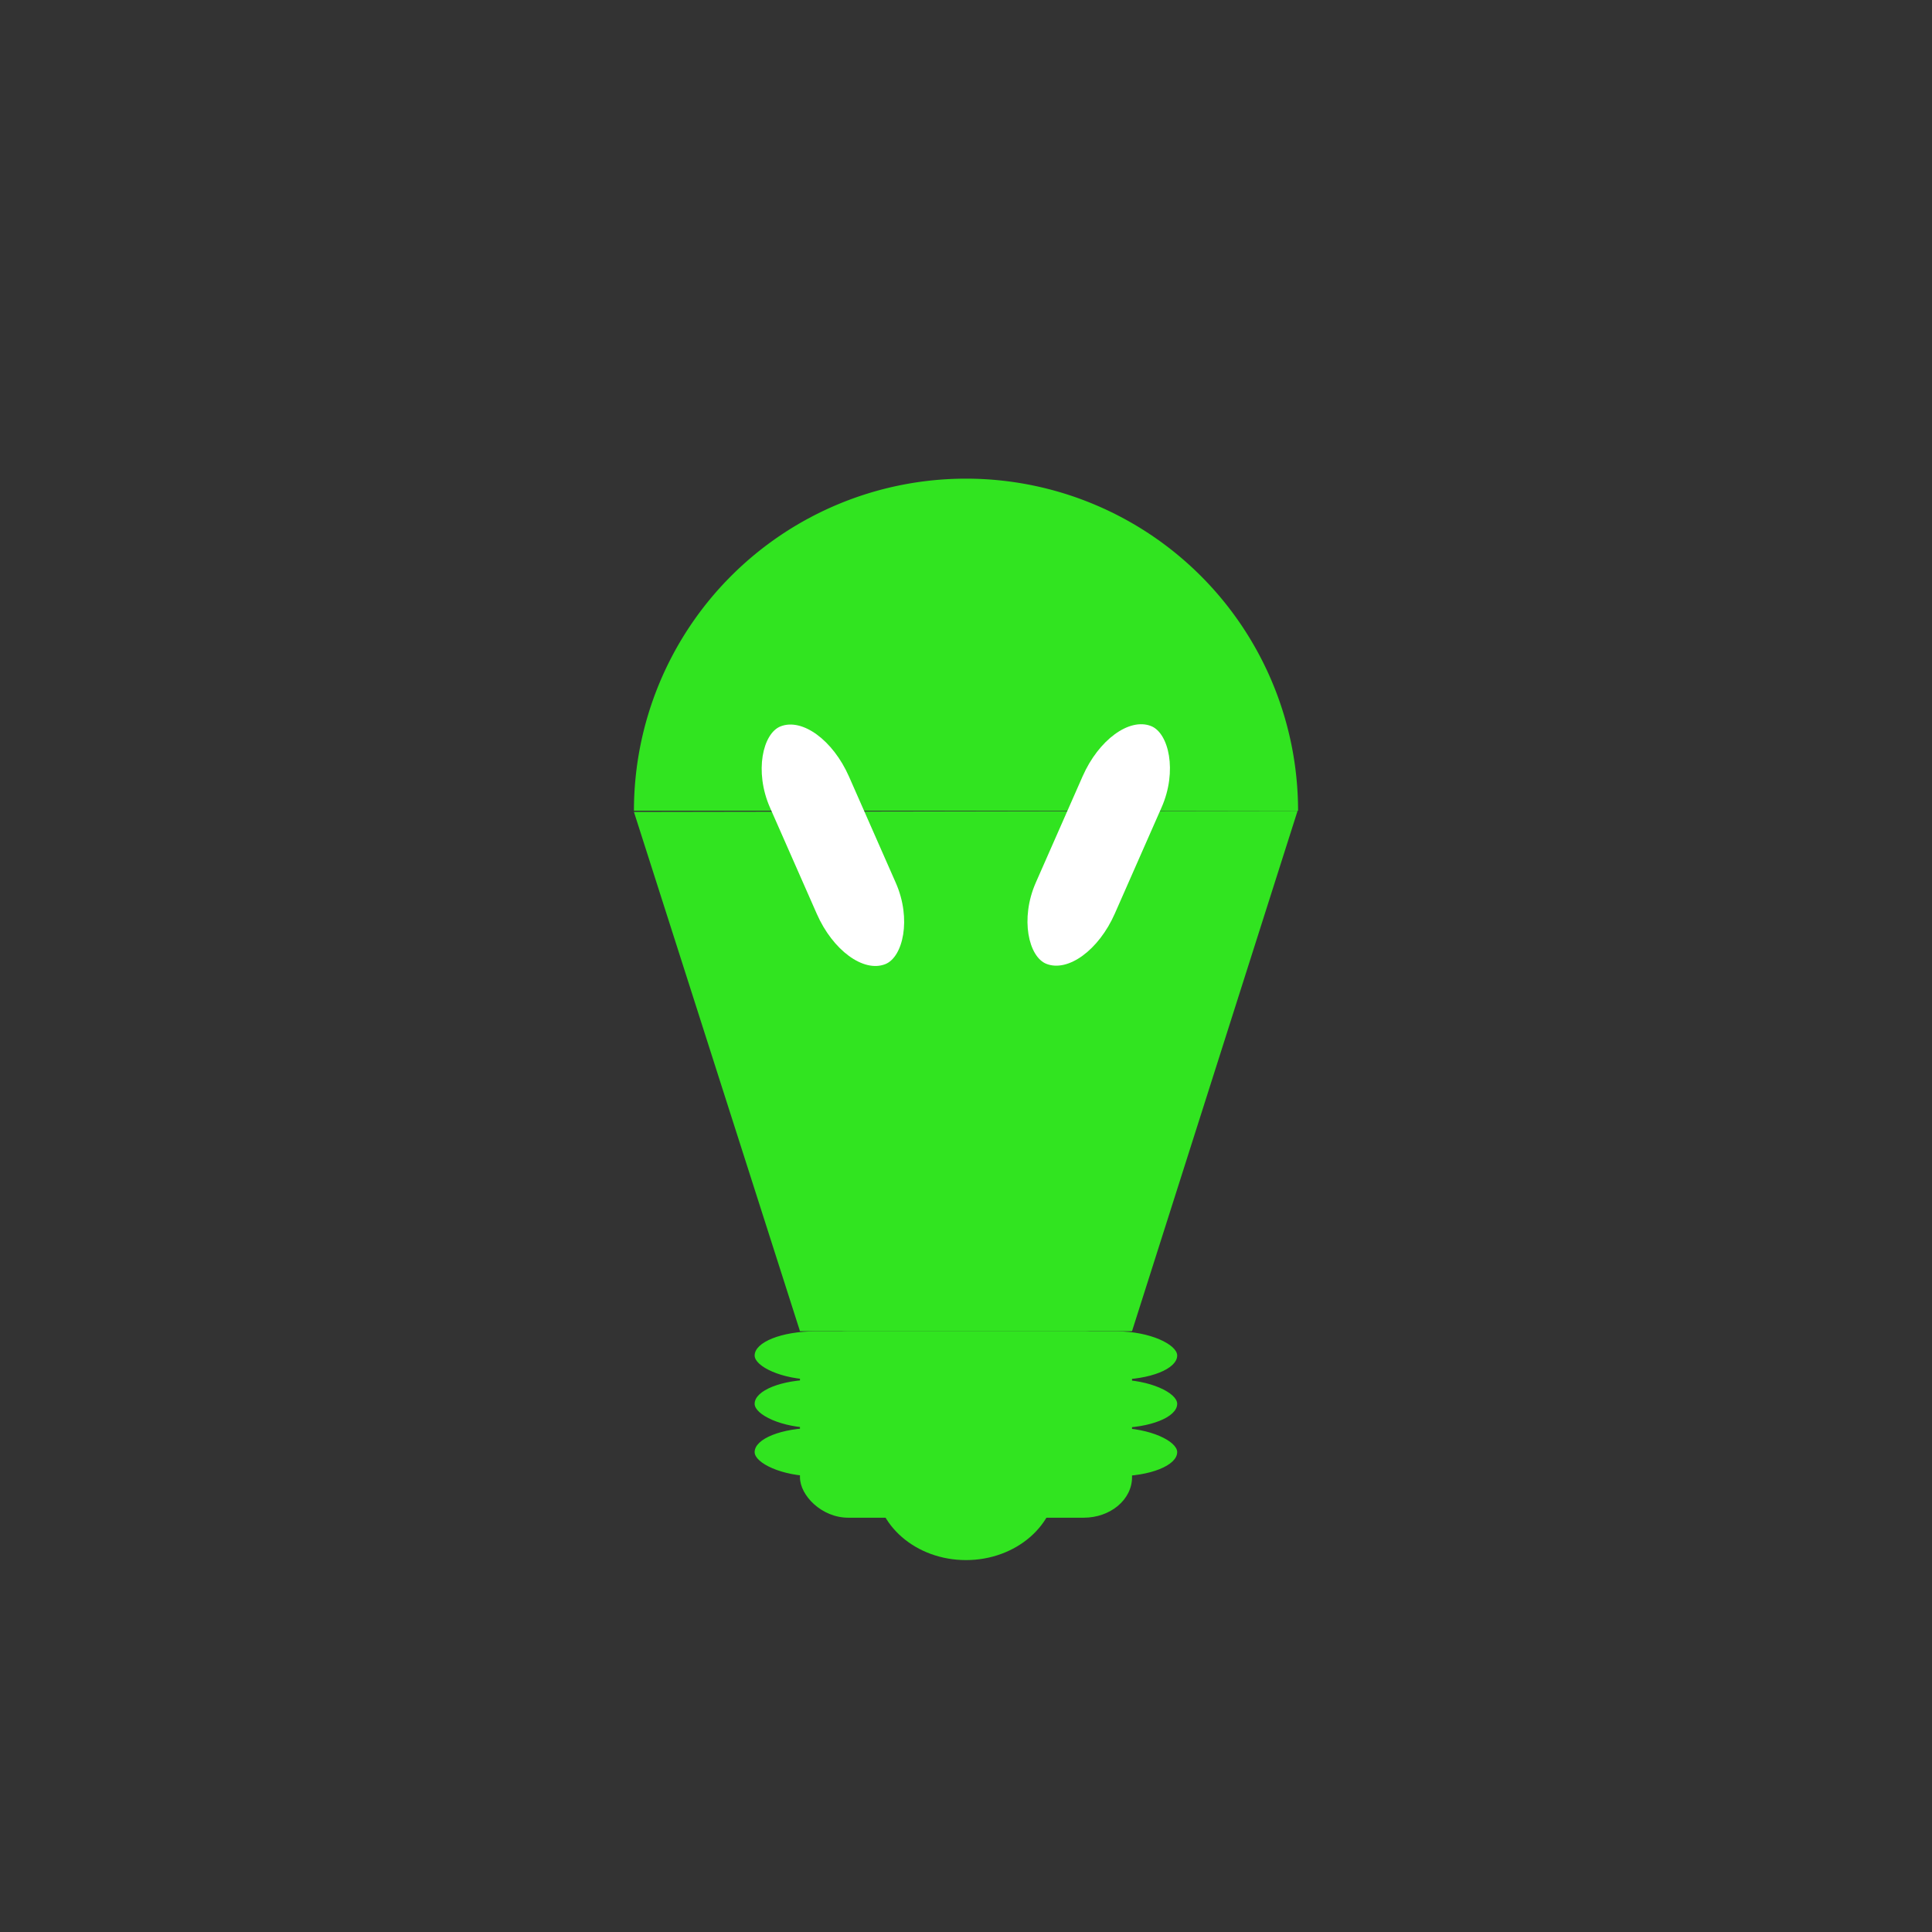 <?xml version="1.0" encoding="UTF-8" standalone="no"?>
<!-- Created with Inkscape (http://www.inkscape.org/) -->

<svg
   xmlns:dc="http://purl.org/dc/elements/1.1/"
   xmlns:cc="http://creativecommons.org/ns#"
   xmlns:rdf="http://www.w3.org/1999/02/22-rdf-syntax-ns#"
   xmlns:svg="http://www.w3.org/2000/svg"
   xmlns="http://www.w3.org/2000/svg"
   xmlns:sodipodi="http://sodipodi.sourceforge.net/DTD/sodipodi-0.dtd"
   xmlns:inkscape="http://www.inkscape.org/namespaces/inkscape"
   width="16px"
   height="16px"
   viewBox="0 0 16 16"
   version="1.1"
   id="SVGRoot"
   sodipodi:docname="enhancement_done.svg"
   inkscape:version="0.92.4 (5da689c313, 2019-01-14)">
  <rect x="0" y="0" width="16" height="16" fill="#333333" stroke="none"/>
  <defs
     id="defs5818">
    <inkscape:path-effect
       effect="bspline"
       id="path-effect6455"
       is_visible="true"
       weight="33.333"
       steps="2"
       helper_size="0"
       apply_no_weight="true"
       apply_with_weight="true"
       only_selected="false" />
    <inkscape:path-effect
       effect="bspline"
       id="path-effect6384"
       is_visible="true"
       weight="33.333"
       steps="2"
       helper_size="0"
       apply_no_weight="true"
       apply_with_weight="true"
       only_selected="false" />
  </defs>
  <sodipodi:namedview
     id="base"
     pagecolor="#ffffff"
     bordercolor="#666666"
     borderopacity="1.0"
     inkscape:pageopacity="0.0"
     inkscape:pageshadow="2"
     inkscape:zoom="64"
     inkscape:cx="6.6975508"
     inkscape:cy="7.7631448"
     inkscape:document-units="px"
     inkscape:current-layer="layer1"
     showgrid="false"
     inkscape:window-width="2560"
     inkscape:window-height="1363"
     inkscape:window-x="0"
     inkscape:window-y="48"
     inkscape:window-maximized="1"
     inkscape:grid-bbox="true"
     inkscape:pagecheckerboard="true" />
  <g
     inkscape:label="Layer 1"
     inkscape:groupmode="layer"
     id="layer1"
     style="display:inline">
    <path
       style="fill:#31e420;fill-opacity:1;stroke:none;stroke-width:0.108;stroke-miterlimit:4;stroke-dasharray:none;stroke-opacity:1"
       id="path6374"
       sodipodi:type="arc"
       sodipodi:cx="8"
       sodipodi:cy="6.7139821"
       sodipodi:rx="2.75"
       sodipodi:ry="2.75"
       sodipodi:start="3.1415927"
       sodipodi:end="0"
       d="m 5.25,6.714 a 2.75,2.75 0 0 1 2.75,-2.75 2.75,2.75 0 0 1 2.75,2.75 l -2.75,0 z" />
    <g
       id="g6451"
       transform="matrix(1.375,0,0,1.375,-3,0.104)">
      <rect
         ry="0.291"
         rx="0.364"
         y="7.943"
         x="6.727"
         height="0.291"
         width="2.545"
         id="rect6400"
         style="fill:#31e420;fill-opacity:1;stroke:none;stroke-width:1.446;stroke-miterlimit:4;stroke-dasharray:none;stroke-opacity:1" />
    </g>
    <rect
       ry="0.335"
       rx="0.4"
       y="11.024"
       x="6.625"
       height="1.545"
       width="2.75"
       id="rect6376"
       style="fill:#31e420;fill-opacity:1;stroke:none;stroke-width:0.132;stroke-miterlimit:4;stroke-dasharray:none;stroke-opacity:1" />
    <g
       style="display:inline"
       id="g6451-3"
       transform="matrix(1.375,0,0,1.375,-3,0.504)">
      <rect
         ry="0.291"
         rx="0.364"
         y="7.943"
         x="6.727"
         height="0.291"
         width="2.545"
         id="rect6400-6"
         style="fill:#31e420;fill-opacity:1;stroke:none;stroke-width:1.446;stroke-miterlimit:4;stroke-dasharray:none;stroke-opacity:1" />
    </g>
    <g
       style="display:inline"
       id="g6451-7"
       transform="matrix(1.375,0,0,1.375,-3,0.904)">
      <rect
         ry="0.291"
         rx="0.364"
         y="7.943"
         x="6.727"
         height="0.291"
         width="2.545"
         id="rect6400-5"
         style="fill:#31e420;fill-opacity:1;stroke:none;stroke-width:1.446;stroke-miterlimit:4;stroke-dasharray:none;stroke-opacity:1" />
    </g>
    <ellipse
       style="fill:#31e420;fill-opacity:1;stroke:none;stroke-width:0.11;stroke-miterlimit:4;stroke-dasharray:none;stroke-opacity:1"
       id="path862"
       cx="8"
       cy="12.27"
       rx="0.75"
       ry="0.65" />
    <path
       style="fill:#31e420;stroke:none;stroke-width:1px;stroke-linecap:butt;stroke-linejoin:miter;stroke-opacity:1;fill-opacity:1"
       d="M 5.25,6.724 6.625,11.024 h 2.75 l 1.371,-4.309 z"
       id="path887"
       inkscape:connector-curvature="0" />
    <rect
       style="fill:#ffffff;fill-opacity:1;stroke:none;stroke-width:0.102;stroke-miterlimit:4;stroke-dasharray:none;stroke-opacity:1"
       id="rect889"
       width="2.152"
       height="0.703"
       x="7.976"
       y="-3.846"
       rx="0.595"
       ry="0.623"
       transform="matrix(0.403,0.915,-0.93,0.367,0,0)" />
    <rect
       style="display:inline;fill:#ffffff;fill-opacity:1;stroke:none;stroke-width:0.102;stroke-miterlimit:4;stroke-dasharray:none;stroke-opacity:1"
       id="rect889-5"
       width="2.152"
       height="0.703"
       x="2.096"
       y="10.807"
       rx="0.595"
       ry="0.623"
       transform="matrix(-0.403,0.915,0.93,0.367,0,0)" />
  </g>
</svg>
